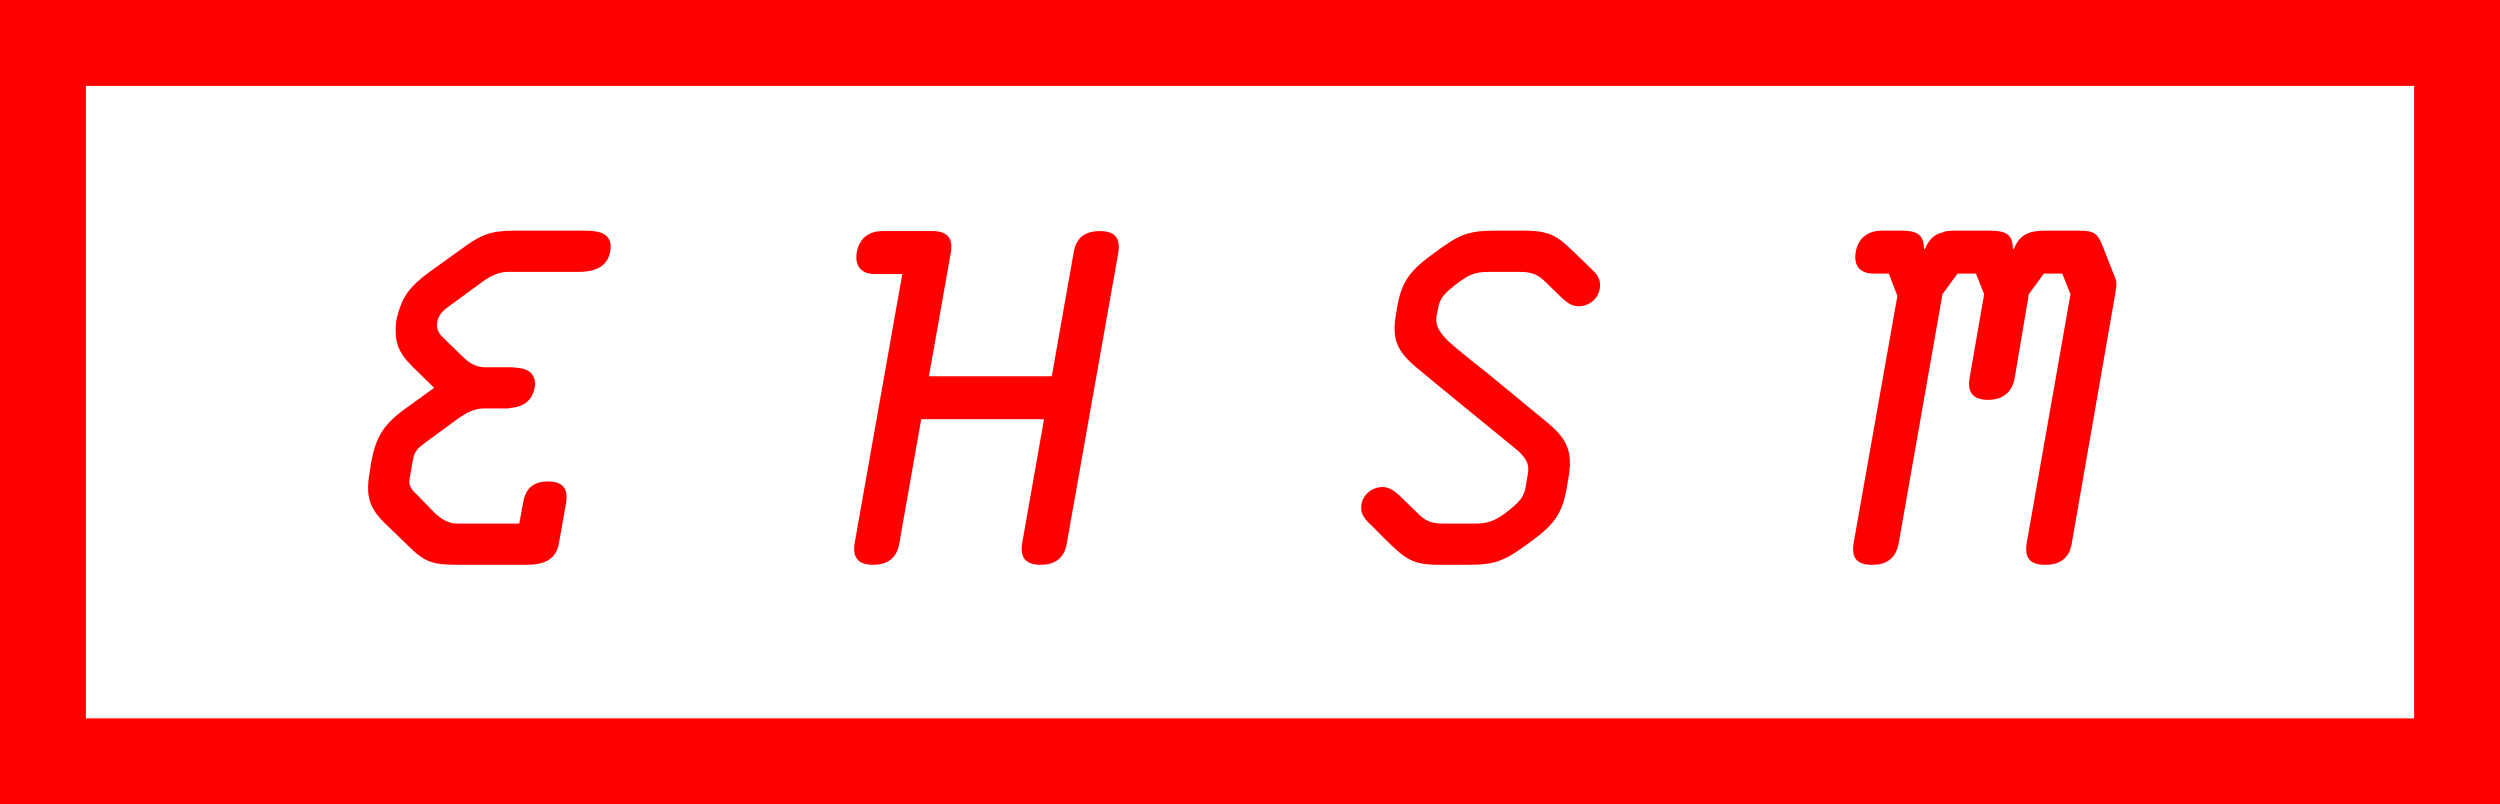 <?xml version="1.0" encoding="utf-8"?>
<!-- Generator: Adobe Illustrator 16.1.0, SVG Export Plug-In . SVG Version: 6.00 Build 0)  -->
<!DOCTYPE svg PUBLIC "-//W3C//DTD SVG 1.1//EN" "http://www.w3.org/Graphics/SVG/1.1/DTD/svg11.dtd">
<svg version="1.1" id="Ebene_1" xmlns="http://www.w3.org/2000/svg" xmlns:xlink="http://www.w3.org/1999/xlink" x="0px" y="0px"
	 width="208.784px" height="67.168px" viewBox="0 0 208.784 67.168" enable-background="new 0 0 208.784 67.168"
	 xml:space="preserve">
<g>
	<path fill="#FF0000" d="M50.966,20.984c-0.251,1.508-1.65,1.723-2.654,1.723h-5.954c-0.682,0-1.436,0.357-2.116,0.861l-2.547,1.865
		c-0.61,0.43-1.076,0.789-1.184,1.469c-0.107,0.682,0.215,1.041,0.682,1.471l1.471,1.436c0.502,0.502,1.111,0.861,1.793,0.861h2.116
		c0.144,0,0.287,0,0.467,0.035h0.107c0.718,0.072,1.291,0.287,1.471,0.934c0.036,0.035,0.036,0.107,0.036,0.178
		c0,0.072,0.035,0.109,0.035,0.18v0.072c0,0.072,0,0.145-0.035,0.215v0.107c0,0.037-0.036,0.072-0.036,0.107
		c-0.036,0.217-0.107,0.359-0.18,0.504c-0.358,0.752-1.076,1.004-1.865,1.074c-0.071,0.037-0.179,0.037-0.287,0.037h-0.287h-1.147
		h-0.502c-0.682,0-1.435,0.357-2.116,0.862l-2.547,1.863c-0.609,0.432-1.076,0.789-1.184,1.471l-0.286,1.615
		c-0.144,0.682,0.215,1.039,0.681,1.471l1.435,1.471c0.538,0.502,1.148,0.861,1.829,0.861h5.201l0.322-1.723
		c0.181-1.148,0.79-1.793,2.081-1.793c1.292,0,1.686,0.645,1.507,1.793l-0.61,3.443c-0.286,1.471-1.542,1.721-2.69,1.721H38.52
		c-2.009,0-2.834-0.035-4.197-1.363l-2.188-2.115c-1.398-1.363-1.614-2.402-1.22-4.52l0.072-0.502
		c0.395-2.115,0.968-3.156,2.833-4.52l2.439-1.758l-1.794-1.758c-1.255-1.219-1.578-2.188-1.363-3.873
		c0-0.035,0.037-0.107,0.037-0.18s0.035-0.143,0.071-0.215v-0.072c0.395-1.506,1.04-2.402,2.618-3.551l2.941-2.115
		c1.829-1.328,2.69-1.363,4.698-1.363h5.453C50.069,19.264,51.217,19.514,50.966,20.984z"/>
	<path fill="#FF0000" d="M77.65,19.299h0.216c1.291,0,1.722,0.609,1.542,1.793l-1.829,10.33h10.258l1.829-10.33
		c0.18-1.184,0.897-1.793,2.188-1.793s1.722,0.609,1.542,1.793l-4.304,24.283c-0.18,1.148-0.897,1.793-2.188,1.793
		s-1.722-0.645-1.542-1.793l1.829-10.365H76.934l-1.83,10.365c-0.18,1.148-0.896,1.793-2.188,1.793s-1.722-0.645-1.543-1.793
		l3.981-22.488h-2.331c-0.933,0-1.686-0.539-1.471-1.795c0.216-1.326,1.184-1.793,2.116-1.793H77.65z"/>
	<path fill="#FF0000" d="M133.604,24.105c-0.107,0.682-0.646,1.363-1.614,1.471c-0.681,0.072-1.184-0.359-1.613-0.754l-1.399-1.363
		c-0.538-0.502-1.04-0.752-2.009-0.752h-2.689c-1.112,0-1.687,0.287-2.547,0.932c-1.147,0.861-1.507,1.328-1.614,2.045l-0.144,0.682
		c-0.107,0.717,0.071,1.184,0.896,2.045c0.646,0.645,3.443,2.834,3.443,2.834s3.229,2.654,4.879,4.016
		c1.649,1.363,2.188,2.404,1.793,4.664l-0.144,0.824c-0.395,2.26-1.112,3.121-3.192,4.627c-2.045,1.506-2.834,1.793-5.021,1.793
		h-2.475c-2.188,0-2.798-0.502-4.341-2.008c-0.035-0.035-0.071-0.072-0.107-0.107l-1.075-1.076
		c-0.539-0.537-1.076-0.969-0.933-1.865c0.106-0.646,0.646-1.326,1.613-1.436c0.682-0.07,1.184,0.359,1.614,0.754l1.399,1.363
		c0.646,0.646,1.111,0.934,2.188,0.934h2.727c1.075,0,1.686-0.287,2.547-0.934c1.146-0.861,1.47-1.328,1.613-2.045l0.18-1.076
		c0.143-0.717,0.071-1.219-0.825-2.045c-0.825-0.68-6.6-5.379-8.357-6.85c-1.65-1.363-2.224-2.367-1.793-4.627l0.071-0.467
		c0.395-2.26,1.111-3.121,3.192-4.627c2.044-1.506,2.798-1.793,4.985-1.793h2.476c2.115,0,2.762,0.465,4.16,1.828l1.185,1.148
		C133.245,22.777,133.748,23.209,133.604,24.105z"/>
	<path fill="#FF0000" d="M176.645,24.572l-3.623,20.803c-0.179,1.148-0.896,1.793-2.188,1.793h-0.072
		c-1.291,0-1.686-0.645-1.507-1.793l3.659-20.803l-0.682-1.723h-1.542l-1.255,1.723l-1.185,7.029
		c-0.216,1.113-0.933,1.793-2.224,1.793s-1.722-0.68-1.543-1.793l1.22-7.029l-0.681-1.723h-1.543l-1.256,1.723l-3.657,20.803
		c-0.216,1.148-0.897,1.793-2.188,1.793h-0.072c-1.291,0-1.686-0.645-1.506-1.793l3.658-20.66l-0.717-1.865h-1.291
		c-0.934,0-1.687-0.502-1.472-1.793s1.185-1.793,2.116-1.793h1.687c1.22,0,1.9,0.25,1.9,1.541h0.072
		c0.322-0.789,0.753-1.184,1.363-1.361h0.035c0.144-0.072,0.287-0.109,0.431-0.145h0.036c0.251-0.035,0.502-0.035,0.753-0.035h2.833
		c1.22,0,1.901,0.25,1.901,1.541h0.072c0.502-1.291,1.398-1.541,2.618-1.541h2.834c1.255,0,1.542,0.215,1.973,1.291l0.86,2.188
		C176.788,23.531,176.824,23.604,176.645,24.572z"/>
</g>
<g>
	<path fill="#FF0000" d="M208.784,67.168H0V0h208.784V67.168z M7.173,59.994h194.438V7.174H7.173V59.994z"/>
</g>
</svg>
